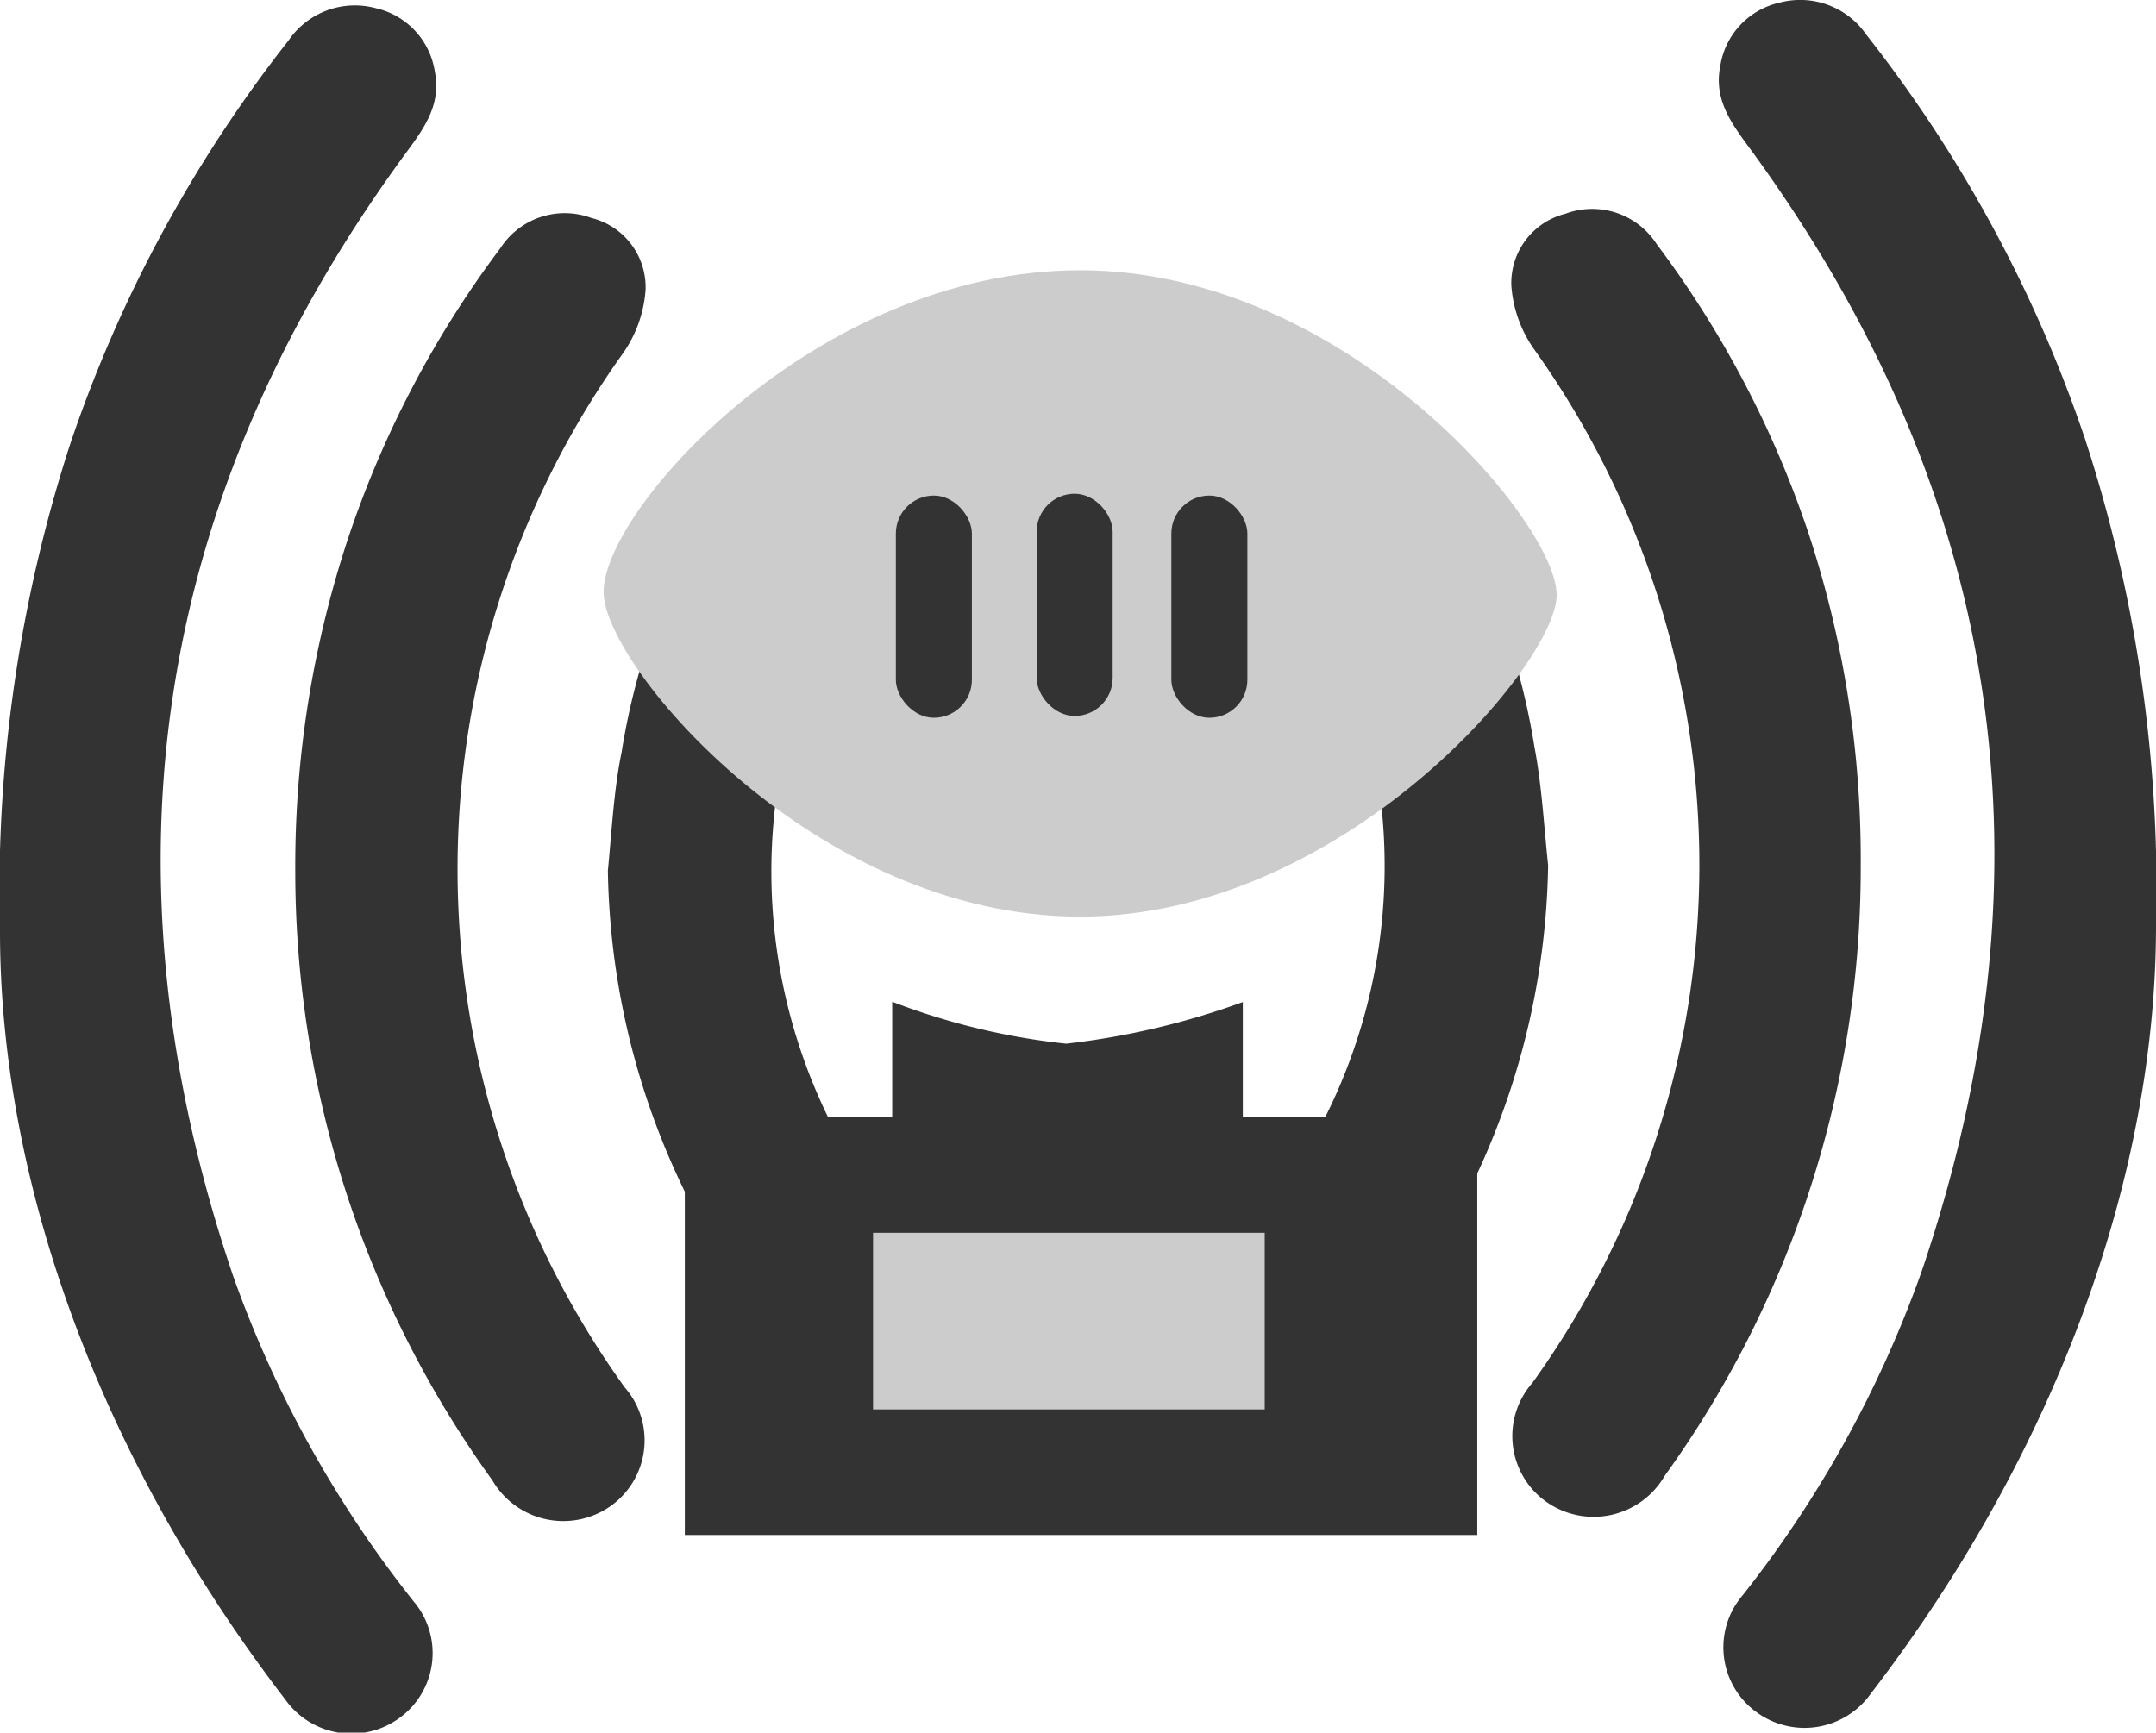 <svg id="Layer_1" data-name="Layer 1" xmlns="http://www.w3.org/2000/svg" viewBox="0 0 70.9 56.99"><defs><style>.cls-1{fill:#333;}.cls-2{fill:#ccc;}</style></defs><title>live</title><path class="cls-1" d="M338.71,222.81c0,8.14-3.21,17.22-9.38,25.26a2.67,2.67,0,0,1-3.74.62,2.63,2.63,0,0,1-.47-3.86A37.29,37.29,0,0,0,331,234.19c4.48-13.17,2.69-25.43-5.48-36.72-0.64-.89-1.38-1.72-1.14-2.93a2.53,2.53,0,0,1,1.94-2.09,2.64,2.64,0,0,1,2.87,1.06,44.52,44.52,0,0,1,7.18,13.27A47.67,47.67,0,0,1,338.71,222.81Z" transform="translate(-267.81 -192.36)"/><path class="cls-1" d="M329,220.83a34.22,34.22,0,0,1-6.45,20.08,2.7,2.7,0,0,1-3.86.87,2.65,2.65,0,0,1-.49-3.93,29.18,29.18,0,0,0,.06-34,4.13,4.13,0,0,1-.75-2.1,2.35,2.35,0,0,1,1.78-2.36,2.52,2.52,0,0,1,3,1,33.6,33.6,0,0,1,5,9.53A34.27,34.27,0,0,1,329,220.83Z" transform="translate(-267.81 -192.36)"/><path class="cls-1" d="M318.72,220.82a24.94,24.94,0,0,1-3.44,12.25c-1,1.66-2.51,2.18-3.91,1.34s-1.62-2.38-.7-4a18.44,18.44,0,0,0,.33-18.56c-0.22-.42-0.51-0.8-0.7-1.23a2.65,2.65,0,0,1,1-3.52,2.61,2.61,0,0,1,3.6,1,23,23,0,0,1,3.37,8.83C318.51,218.18,318.58,219.5,318.72,220.82Z" transform="translate(-267.81 -192.36)"/><path class="cls-1" d="M267.81,223c0,8.14,3.21,17.22,9.38,25.26a2.67,2.67,0,0,0,3.74.62,2.63,2.63,0,0,0,.47-3.86,37.29,37.29,0,0,1-5.91-10.65c-4.48-13.17-2.69-25.43,5.48-36.72,0.64-.89,1.38-1.72,1.14-2.93a2.53,2.53,0,0,0-1.94-2.09,2.64,2.64,0,0,0-2.87,1.06,44.52,44.52,0,0,0-7.18,13.27A47.67,47.67,0,0,0,267.81,223Z" transform="translate(-267.81 -192.36)"/><path class="cls-1" d="M277.52,221A34.22,34.22,0,0,0,284,241.05a2.7,2.7,0,0,0,3.86.87,2.65,2.65,0,0,0,.49-3.93,29.18,29.18,0,0,1-.06-34,4.13,4.13,0,0,0,.75-2.1,2.35,2.35,0,0,0-1.78-2.36,2.52,2.52,0,0,0-3,1,33.6,33.6,0,0,0-5,9.53A34.27,34.27,0,0,0,277.52,221Z" transform="translate(-267.81 -192.36)"/><path class="cls-1" d="M287.8,221a24.94,24.94,0,0,0,3.44,12.25c1,1.66,2.51,2.18,3.91,1.34s1.62-2.38.7-4a18.44,18.44,0,0,1-.33-18.56c0.22-.42.51-0.8,0.7-1.23a2.65,2.65,0,0,0-1-3.52,2.61,2.61,0,0,0-3.6,1,23,23,0,0,0-3.37,8.83C288,218.32,287.93,219.65,287.8,221Z" transform="translate(-267.81 -192.36)"/><path class="cls-2" d="M319,211.88c-0.09-2.45-7-10.63-15.67-10.63s-15.76,7.93-15.67,10.63c0.08,2.46,7,10.63,15.67,10.63S319.1,214.1,319,211.88Z" transform="translate(-267.81 -192.36)"/><rect class="cls-1" x="29.46" y="16.3" width="2.5" height="7.31" rx="1.25" ry="1.25"/><rect class="cls-1" x="34.09" y="16.24" width="2.5" height="7.31" rx="1.25" ry="1.25"/><rect class="cls-1" x="38.52" y="16.3" width="2.5" height="7.31" rx="1.25" ry="1.25"/><rect class="cls-1" x="22.52" y="36.74" width="26.06" height="13.75"/><path class="cls-1" d="M308.69,229.12H297.15v-3.81a22.47,22.47,0,0,0,5.72,1.38,25.26,25.26,0,0,0,5.81-1.37v3.81Z" transform="translate(-267.81 -192.36)"/><rect class="cls-2" x="28.71" y="40.55" width="12.88" height="5.81"/></svg>